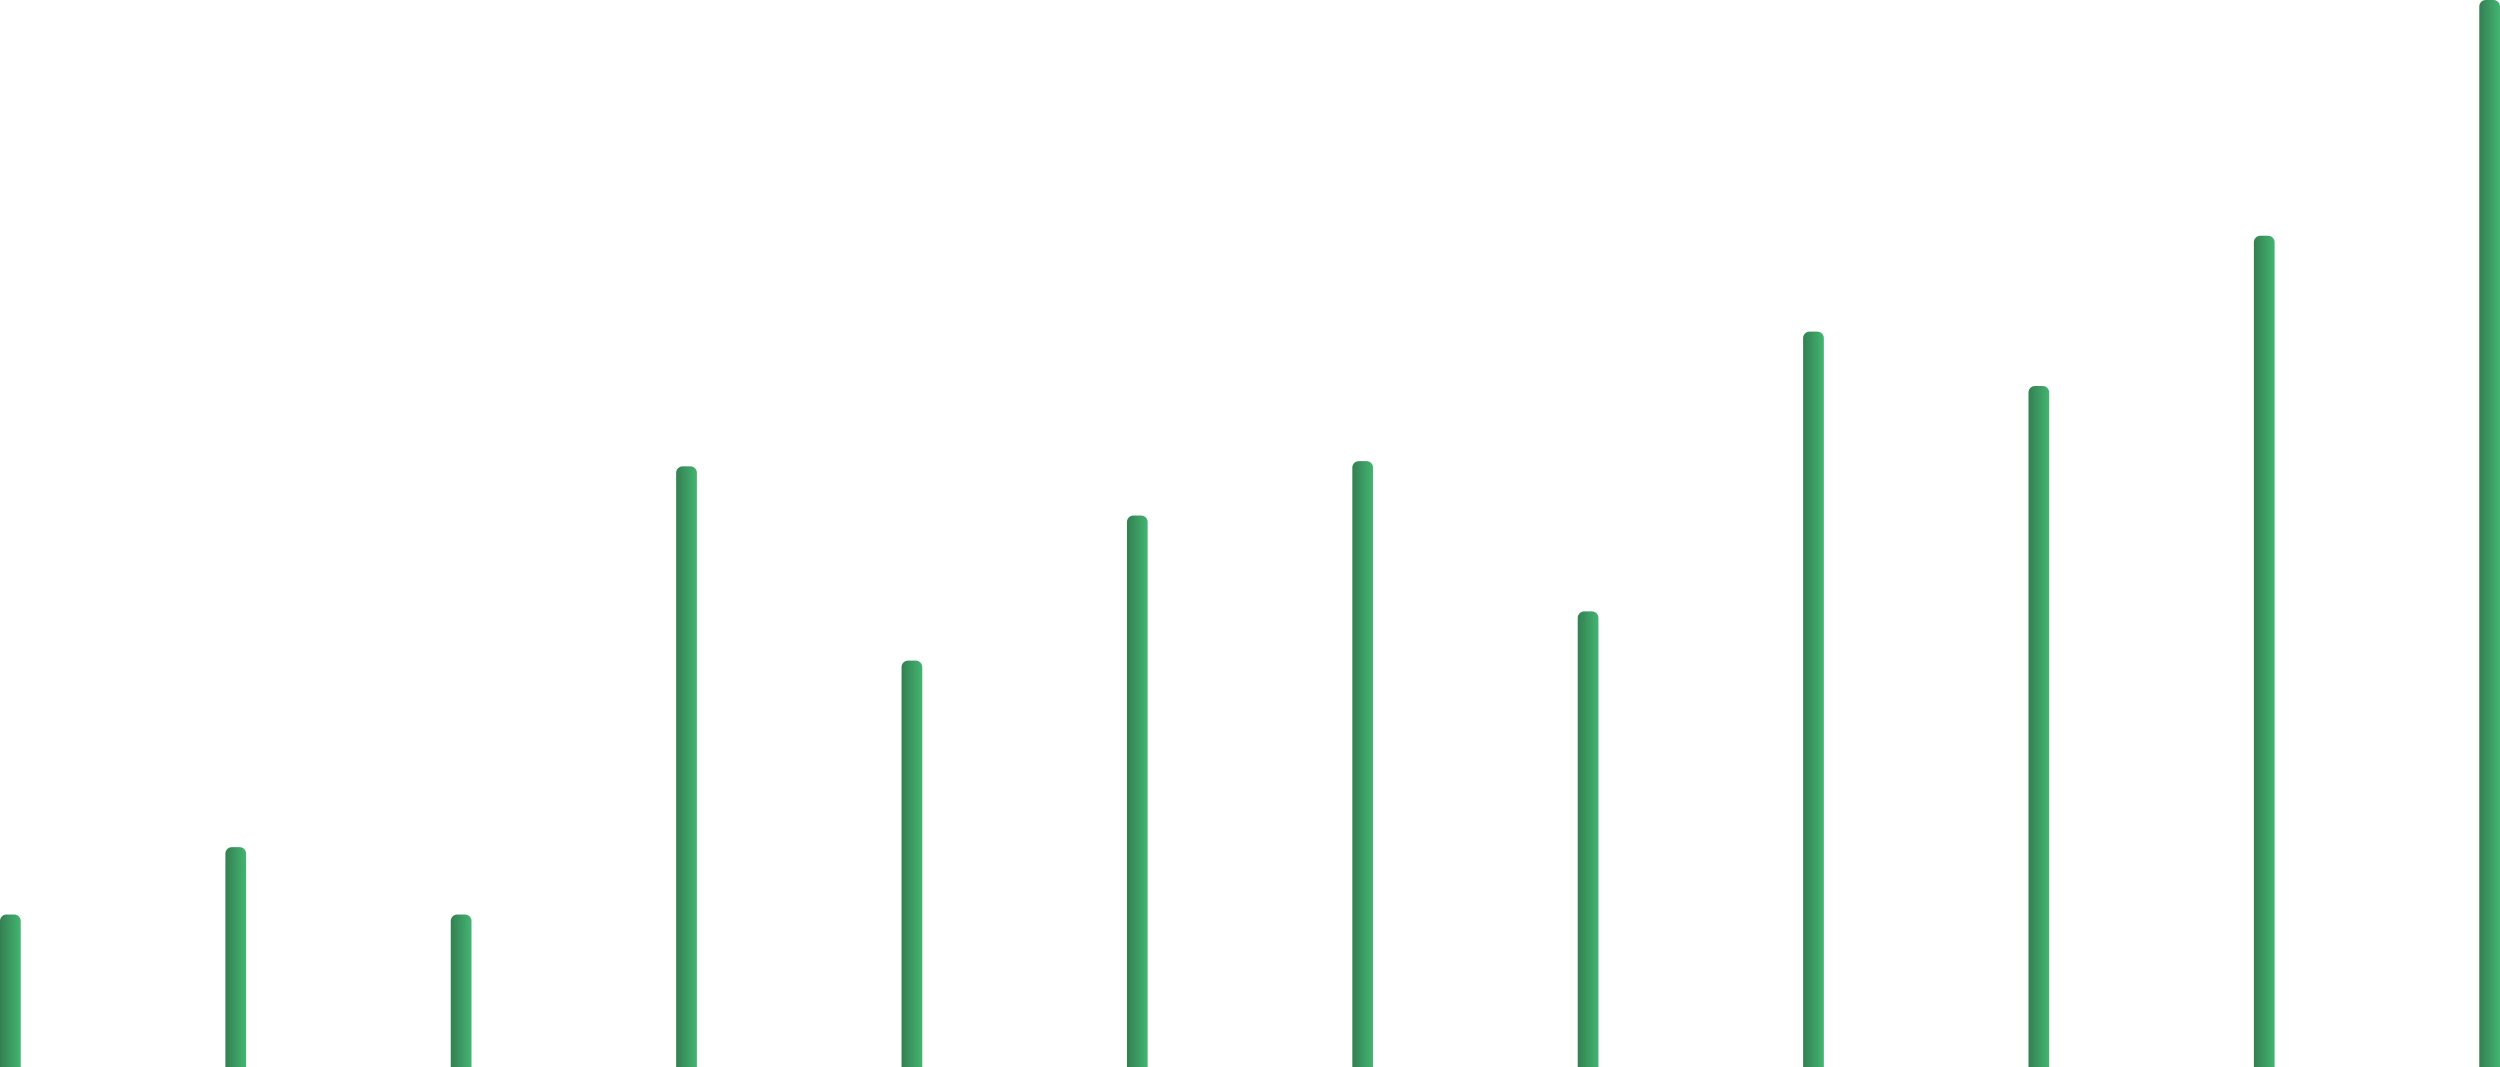 <svg width="965" height="412" viewBox="0 0 965 412" fill="none" xmlns="http://www.w3.org/2000/svg">
<path d="M0 355.5C0 354.119 1.119 353 2.5 353H5.5C6.881 353 8 354.119 8 355.5V412H0V355.5Z" fill="url(#paint0_linear_37_591)"/>
<path d="M87 329.5C87 328.119 88.119 327 89.5 327H92.5C93.881 327 95 328.119 95 329.5V412H87V329.5Z" fill="url(#paint1_linear_37_591)"/>
<path d="M174 355.5C174 354.119 175.119 353 176.5 353H179.5C180.881 353 182 354.119 182 355.5V412H174V355.5Z" fill="url(#paint2_linear_37_591)"/>
<path d="M261 182.5C261 181.119 262.119 180 263.5 180H266.5C267.881 180 269 181.119 269 182.5V412H261V182.5Z" fill="url(#paint3_linear_37_591)"/>
<path d="M348 257.5C348 256.119 349.119 255 350.5 255H353.5C354.881 255 356 256.119 356 257.5V412H348V257.5Z" fill="url(#paint4_linear_37_591)"/>
<path d="M435 201.5C435 200.119 436.119 199 437.5 199H440.5C441.881 199 443 200.119 443 201.5V412H435V201.5Z" fill="url(#paint5_linear_37_591)"/>
<path d="M522 180.5C522 179.119 523.119 178 524.5 178H527.5C528.881 178 530 179.119 530 180.5V412H522V180.5Z" fill="url(#paint6_linear_37_591)"/>
<path d="M609 238.5C609 237.119 610.119 236 611.5 236H614.5C615.881 236 617 237.119 617 238.5V412H609V238.5Z" fill="url(#paint7_linear_37_591)"/>
<path d="M696 130.5C696 129.119 697.119 128 698.5 128H701.5C702.881 128 704 129.119 704 130.5V412H696V130.5Z" fill="url(#paint8_linear_37_591)"/>
<path d="M783 151.5C783 150.119 784.119 149 785.5 149H788.5C789.881 149 791 150.119 791 151.5V412H783V151.5Z" fill="url(#paint9_linear_37_591)"/>
<path d="M870 93.5C870 92.119 871.119 91 872.5 91H875.5C876.881 91 878 92.119 878 93.5V412H870V93.5Z" fill="url(#paint10_linear_37_591)"/>
<path d="M957 2.5C957 1.119 958.119 0 959.5 0H962.5C963.881 0 965 1.119 965 2.5V412H957V2.5Z" fill="url(#paint11_linear_37_591)"/>
<defs>
<linearGradient id="paint0_linear_37_591" x1="0" y1="382.5" x2="8" y2="382.5" gradientUnits="userSpaceOnUse">
<stop stop-color="#347F52"/>
<stop offset="1" stop-color="#43B571"/>
</linearGradient>
<linearGradient id="paint1_linear_37_591" x1="87" y1="369.5" x2="95" y2="369.5" gradientUnits="userSpaceOnUse">
<stop stop-color="#347F52"/>
<stop offset="1" stop-color="#43B571"/>
</linearGradient>
<linearGradient id="paint2_linear_37_591" x1="174" y1="382.5" x2="182" y2="382.5" gradientUnits="userSpaceOnUse">
<stop stop-color="#347F52"/>
<stop offset="1" stop-color="#43B571"/>
</linearGradient>
<linearGradient id="paint3_linear_37_591" x1="261" y1="296" x2="269" y2="296" gradientUnits="userSpaceOnUse">
<stop stop-color="#347F52"/>
<stop offset="1" stop-color="#43B571"/>
</linearGradient>
<linearGradient id="paint4_linear_37_591" x1="348" y1="333.5" x2="356" y2="333.5" gradientUnits="userSpaceOnUse">
<stop stop-color="#347F52"/>
<stop offset="1" stop-color="#43B571"/>
</linearGradient>
<linearGradient id="paint5_linear_37_591" x1="435" y1="305.5" x2="443" y2="305.5" gradientUnits="userSpaceOnUse">
<stop stop-color="#347F52"/>
<stop offset="1" stop-color="#43B571"/>
</linearGradient>
<linearGradient id="paint6_linear_37_591" x1="522" y1="295" x2="530" y2="295" gradientUnits="userSpaceOnUse">
<stop stop-color="#347F52"/>
<stop offset="1" stop-color="#43B571"/>
</linearGradient>
<linearGradient id="paint7_linear_37_591" x1="609" y1="324" x2="617" y2="324" gradientUnits="userSpaceOnUse">
<stop stop-color="#347F52"/>
<stop offset="1" stop-color="#43B571"/>
</linearGradient>
<linearGradient id="paint8_linear_37_591" x1="696" y1="270" x2="704" y2="270" gradientUnits="userSpaceOnUse">
<stop stop-color="#347F52"/>
<stop offset="1" stop-color="#43B571"/>
</linearGradient>
<linearGradient id="paint9_linear_37_591" x1="783" y1="280.5" x2="791" y2="280.5" gradientUnits="userSpaceOnUse">
<stop stop-color="#347F52"/>
<stop offset="1" stop-color="#43B571"/>
</linearGradient>
<linearGradient id="paint10_linear_37_591" x1="870" y1="251.5" x2="878" y2="251.5" gradientUnits="userSpaceOnUse">
<stop stop-color="#347F52"/>
<stop offset="1" stop-color="#43B571"/>
</linearGradient>
<linearGradient id="paint11_linear_37_591" x1="957" y1="206" x2="965" y2="206" gradientUnits="userSpaceOnUse">
<stop stop-color="#347F52"/>
<stop offset="1" stop-color="#43B571"/>
</linearGradient>
</defs>
</svg>
